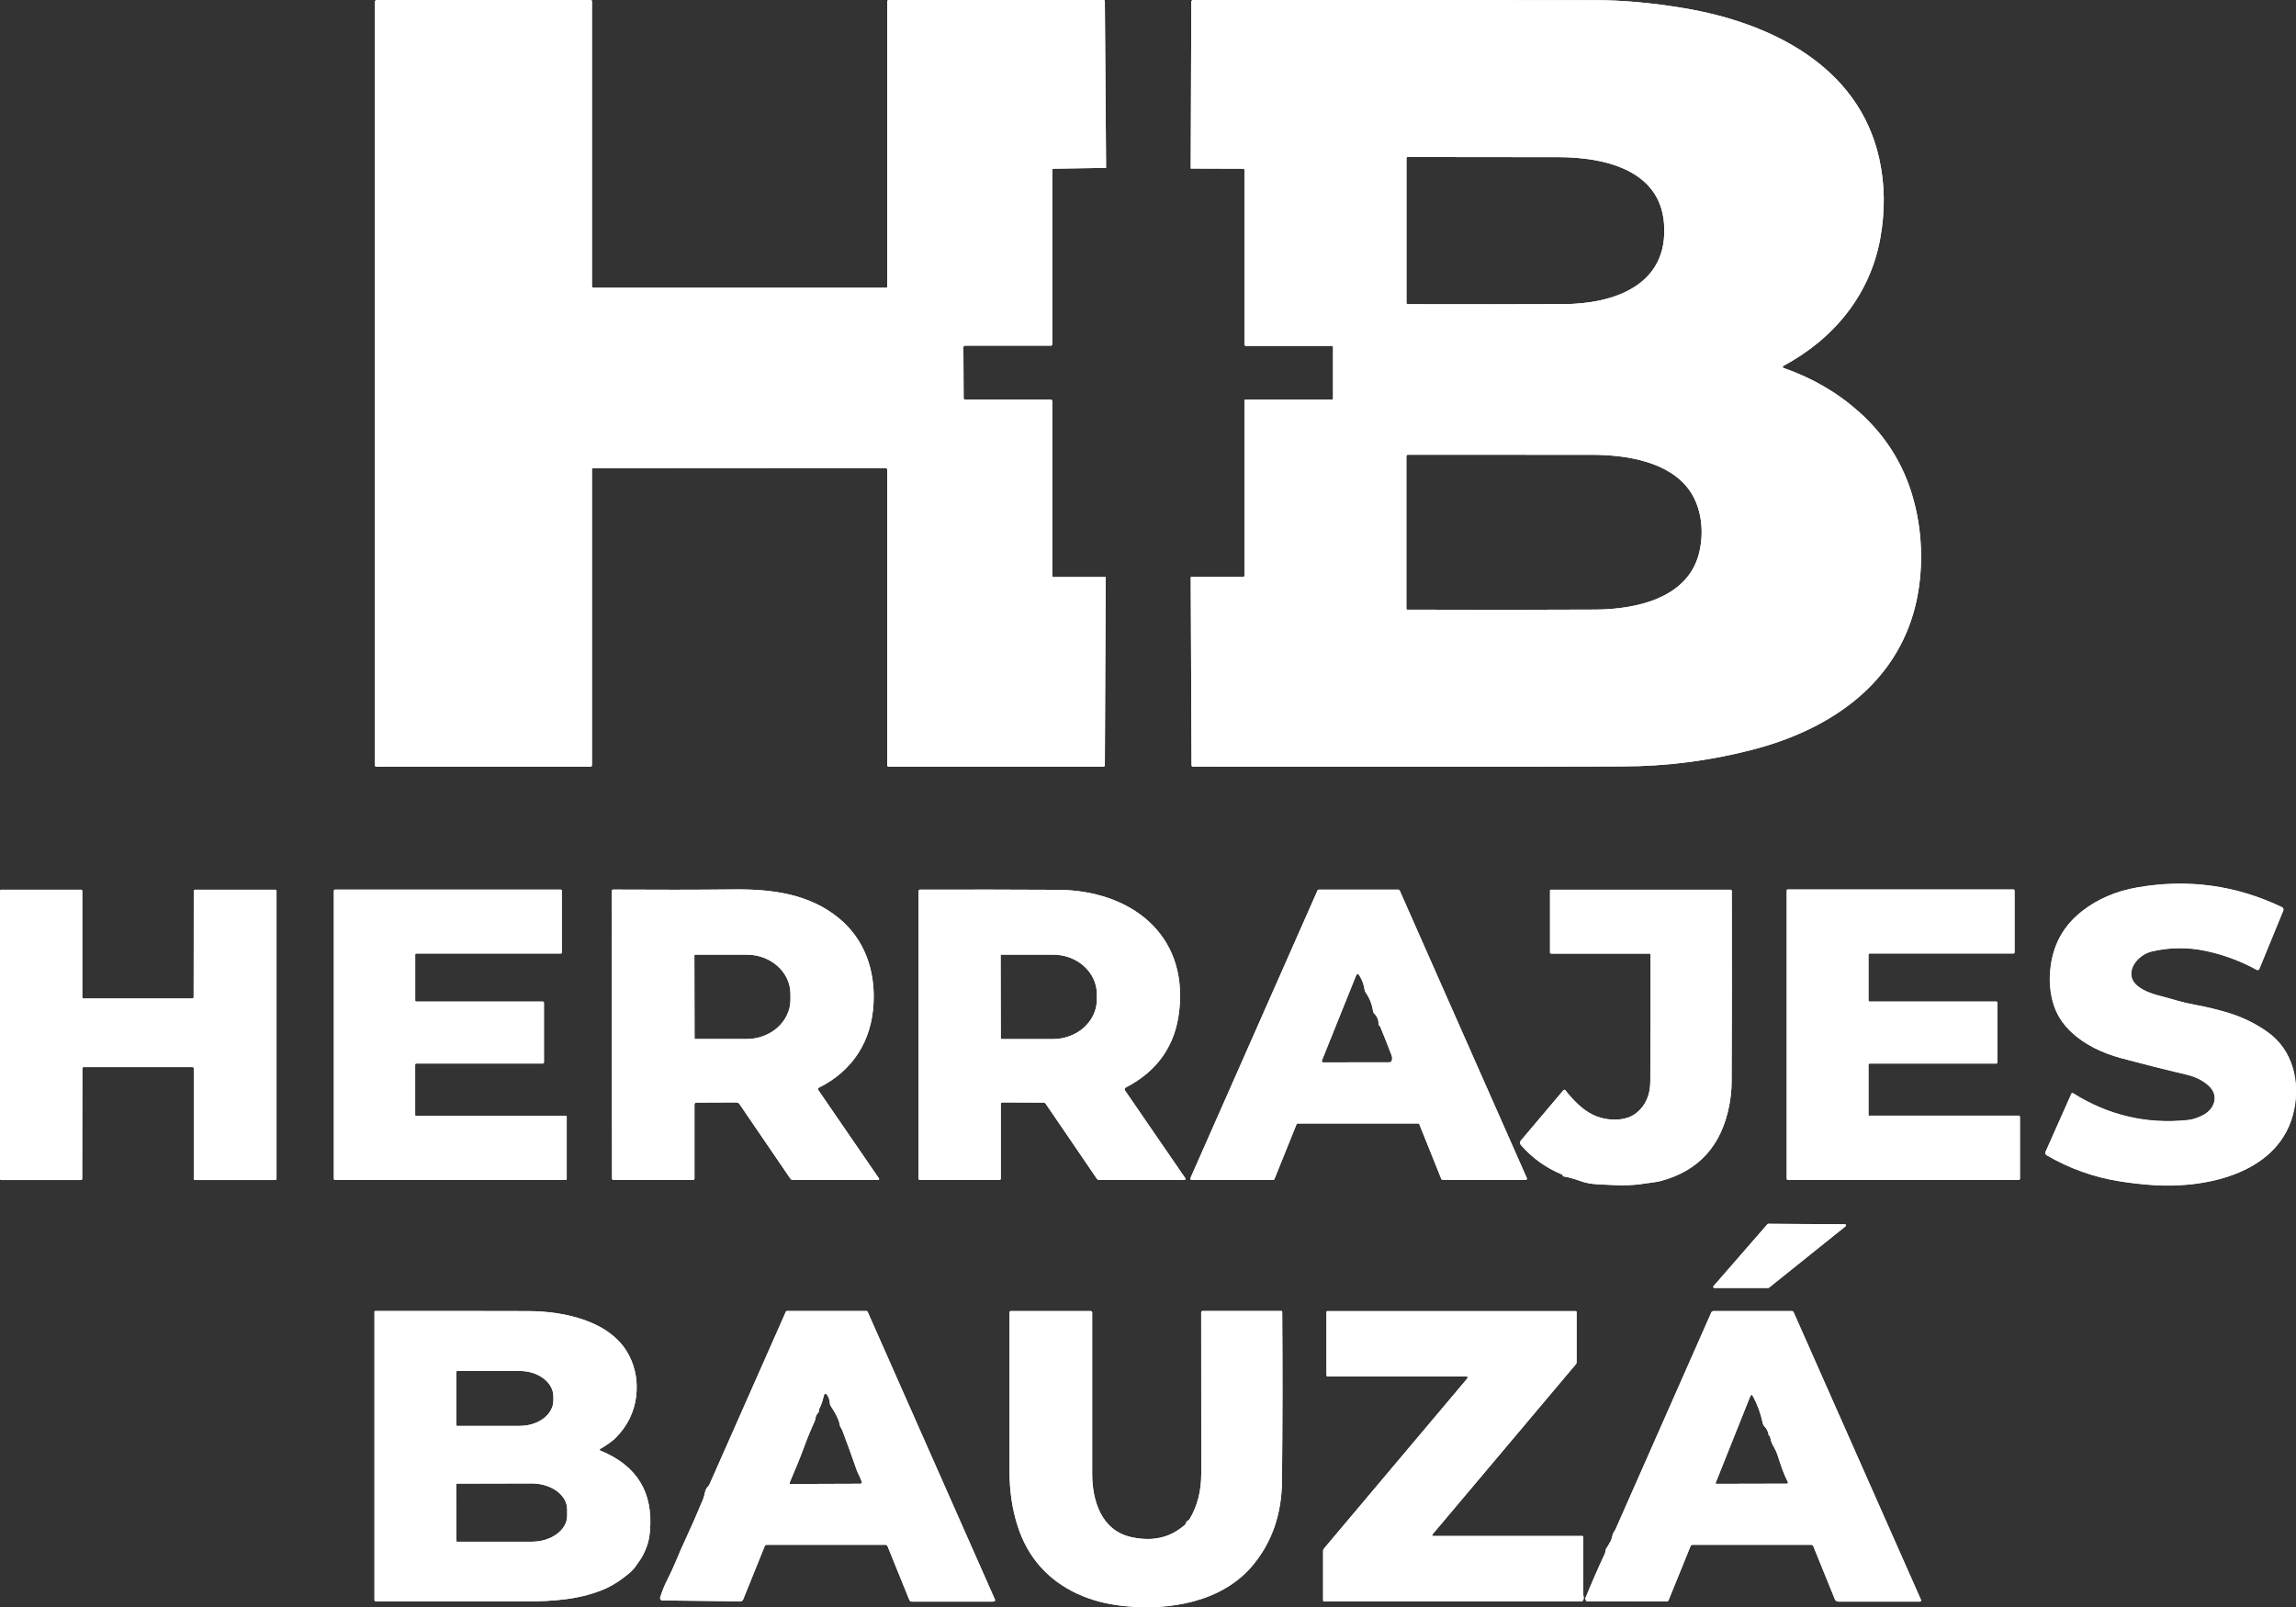 <?xml version="1.0" encoding="UTF-8"?>
<svg id="Capa_2" data-name="Capa 2" xmlns="http://www.w3.org/2000/svg" viewBox="0 0 278.84 195.23">
  <rect x="0" y="0" width="278.84" height="195.23" fill="#333333" stroke="none"/>
  <defs>
    <style>
      .cls-1 {
        fill: #fff;
        stroke-width: 0px;
      }
    </style>
  </defs>
  <g id="Capa_1-2" data-name="Capa 1">
    <g>
      <g>
        <path class="cls-1" d="M127.95,70.09h6.33l-.1,22.83c0,.14-.07.21-.21.21h-26.03c-.12,0-.19-.07-.19-.2v-35.88c0-.11-.08-.2-.19-.2l-35.55.02c-.07,0-.12.05-.12.12v35.92c0,.15-.07.22-.21.22h-25.96c-.12,0-.18-.07-.18-.18V.21c0-.12.1-.21.22-.21h25.97c.11.01.16.07.16.17v34.59c0,.13.07.19.19.19h35.54c.07,0,.13-.06.13-.13V.18c0-.1.08-.18.18-.18h26.11c.08.01.14.07.14.15l.15,20.24-6.37.1c-.11,0-.17.06-.17.17v21.14c0,.12-.06.18-.18.18h-10.38c-.15-.01-.23.07-.23.22l.03,6.15c0,.13.06.19.18.19h10.42c.09.01.16.09.16.18v21.2c0,.11.06.16.16.17Z"/>
        <path class="cls-1" d="M232.63,61.64c-1.06-4.61-3.35-8.49-6.88-11.63-2.61-2.33-5.67-4.11-9.16-5.32-.03,0-.05-.04-.07-.06,0,0-.01-.02,0-.03-.01-.01-.01-.03-.01-.04-.01-.01-.01-.02,0-.04h.01s.03-.06.05-.07c6.19-3.32,10.54-8.67,11.78-15.49.61-3.37.57-6.62-.14-9.76-2.51-11.21-13.21-16.47-23.76-18.22-3.87-.64-7.41-.96-10.62-.96-16.35-.02-32.64-.03-48.89-.02-.17,0-.26.09-.26.27l-.07,20.2,6.36.02c.11,0,.16.06.16.16v21.16c0,.13.07.2.2.2h10.39c.11.01.17.07.17.19v6.16c0,.12-.05.19-.17.19h-10.5c-.05,0-.09.04-.09.08v21.29c0,.11-.06.16-.16.16h-6.36s.1,22.86.1,22.86c0,.11.06.17.17.17,19.16.04,36.55.03,52.17-.02,5.32-.01,10.54-.68,15.67-2,9.04-2.32,17.01-7.48,19.67-16.67,1.15-4.01,1.21-8.62.24-12.78ZM170.81,19.21c0-.08.06-.14.14-.14,6.32,0,12.47.01,18.42.02,5.4.02,12.23,1.5,12.72,8.07.57,7.48-6.06,9.76-12.25,9.78-5.85.02-12.13.03-18.83.01-.14,0-.2-.06-.2-.2v-17.54ZM206.3,67.35c-1.45,5.38-7.75,6.66-12.49,6.69-7.33.04-14.97.04-22.91.01-.07,0-.1-.03-.1-.1v-18.57c.01-.08.08-.15.16-.15,7.39,0,14.84,0,22.35.01,4.22,0,9.52.83,11.96,4.45,1.46,2.16,1.71,5.17,1.03,7.66Z"/>
        <path class="cls-1" d="M251.56,132.84l-3.16,7.11c-.06.13.01.29.16.38,2.74,1.6,5.69,2.66,8.84,3.16,1.33.21,2.68.36,4.05.46,6.56.44,15.57-1.46,17.14-9.16.71-3.46-.18-7.2-3.13-9.35-1.44-1.05-3.03-1.84-4.78-2.38-1.28-.39-2.65-.73-4.11-1-.82-.15-1.58-.33-2.27-.53-.78-.23-1.53-.44-2.25-.62-.96-.25-1.74-.59-2.35-1.04-2-1.46-.3-3.86,1.62-4.3,2.15-.5,4.31-.53,6.47-.08,2.17.45,4.26,1.22,6.28,2.32.1.05.23.02.28-.08,0,0,0-.02.01-.02l2.91-7.09c.06-.15,0-.33-.16-.41-5.55-2.67-11.39-3.47-17.53-2.41-2.58.44-4.8,1.39-6.68,2.84-2.35,1.81-3.66,4.23-3.92,7.23-.12,1.32-.02,2.57.29,3.75.39,1.49,1.19,2.77,2.39,3.86,1.54,1.39,3.54,2.41,5.99,3.07,2.51.67,5.14,1.34,7.9,1.99,1.06.25,1.95.69,2.65,1.32,1.35,1.2.75,2.89-.72,3.63-.64.32-1.23.52-1.77.57-5.03.53-9.69-.55-13.98-3.26-.07-.04-.15-.02-.19.04,0,0,0,.01,0,.02h0Z" vector-effect="non-scaling-stroke"/>
        <path class="cls-1" d="M23.51,121.13c0,.08-.07.15-.15.15h-13.23c-.08.01-.15-.06-.15-.14h0v-12.92c0-.08-.06-.15-.15-.15H.15c-.08,0-.15.06-.15.15h0v34.96c0,.08.07.15.15.15h9.69c.08,0,.15-.07.15-.15l.02-13.42c0-.08.07-.15.15-.15h13.23c.08.01.15.08.15.16h0v13.41c0,.08.07.15.16.15h9.74c.08,0,.15-.07.15-.15v-34.96c0-.08-.06-.15-.15-.15h-9.74c-.08,0-.15.07-.15.15h0l-.02,12.92h0Z" vector-effect="non-scaling-stroke"/>
        <path class="cls-1" d="M50.55,135.55c-.07,0-.13-.06-.13-.13h0v-6.12c0-.07.06-.13.13-.13h15.38c.07,0,.13-.06.13-.13v-7.26c0-.07-.05-.13-.13-.13h-15.38c-.07,0-.13-.06-.13-.13h0v-5.58c0-.07.06-.13.14-.13h17.55c.07,0,.13-.06.13-.13h0v-7.5c-.01-.07-.07-.13-.14-.13h-27.42c-.07,0-.13.06-.13.13h0v35c0,.07.06.13.13.13h28.02c.07,0,.13-.06.13-.13v-7.53c0-.07-.05-.13-.13-.13h0l-18.14.02h0Z" vector-effect="non-scaling-stroke"/>
        <path class="cls-1" d="M106.75,143.14l-7.4-10.78s-.01-.01-.01-.02c-.04-.08-.01-.17.07-.21,4.18-2.07,6.46-5.71,6.68-10.3.2-4.01-1.1-7.76-4.23-10.32-3.49-2.86-7.89-3.52-12.6-3.48-4.77.05-9.69.05-14.77.02-.14,0-.2.07-.2.2l.04,34.88c0,.12.06.18.18.18h9.67c.1,0,.16-.05.16-.16v-8.97c0-.18.09-.26.27-.26l4.8-.02c.17,0,.32.08.41.22l6.16,9.03c.08.11.18.16.31.16h10.37s.04-.01.06-.02l.03-.03s.02-.04.02-.06-.01-.04-.02-.06ZM96,121.41c0,2.64-2.38,4.79-5.32,4.79h-6.21c-.07.01-.12-.04-.12-.11l-.02-10.02c0-.07.05-.12.12-.12h6.21c2.94-.01,5.33,2.12,5.34,4.76v.7Z"/>
        <path class="cls-1" d="M143.91,143.05l-7.29-10.61s-.01,0-.02-.02-.01-.02-.01-.03c-.03-.07-.02-.14.02-.2.01-.03.04-.06.07-.08,0,0,0-.01.02-.01,3.87-2,6.04-5.1,6.51-9.31,1.08-9.43-6.04-14.67-14.75-14.71-5.58-.03-11.16-.04-16.73-.02-.12.01-.18.07-.18.19v34.89c0,.11.06.17.17.17h9.65c.11,0,.17-.05.17-.16v-9.02c0-.15.07-.23.23-.23l4.95.02c.11,0,.22.06.28.15l6.21,9.1c.06.09.16.14.27.14h10.3c.2,0,.25-.08.13-.26ZM133.21,121.4c0,2.65-2.38,4.8-5.33,4.81h-6.26s-.08-.03-.08-.07l-.02-10.11s.04-.08.08-.08h6.26c2.95-.01,5.34,2.13,5.35,4.78v.67Z"/>
        <path class="cls-1" d="M185.43,143.1l-15.45-34.95c-.02-.06-.08-.09-.14-.09h-9.69c-.06,0-.11.03-.14.09l-15.44,34.95s-.01.04-.01.07.01.05.02.07c.02.03.04.05.07.06.02.01.04.01.06.01h9.92c.06,0,.12-.04.14-.09l2.69-6.67c.02-.06.08-.09.14-.09h14.63c.06-.01.11.03.14.09l2.68,6.67c.03.05.08.09.14.09h10.1s.04,0,.06-.01c.03-.01.05-.03.07-.06.01-.02.02-.04.02-.07,0-.02,0-.05,0-.07ZM169.01,128.86c-.05.12-.17.17-.37.17-2.67,0-5.32.01-7.94.01-.02,0-.04,0-.06-.01-.09-.03-.14-.14-.1-.22l4.17-10.37s.04-.07.07-.09c.1-.06.22-.03.27.06.37.58.6,1.2.69,1.87.01.08.04.15.08.21.5.71.81,1.49.94,2.36.01.09.05.17.11.23.38.38.55.79.54,1.22-.01.18.05.29.19.34.49,1.19.96,2.37,1.4,3.53.09.24.1.49.01.69Z"/>
        <path class="cls-1" d="M200.07,143.71c.54-.1,1.05-.12,1.58-.26,4.64-1.22,7.43-4.29,8.37-9.21.18-.94.27-1.85.28-2.72.04-7.32.04-15.08.02-23.28,0-.12-.06-.18-.18-.18h-21.8c-.06,0-.09.03-.09.09v7.54c0,.07.06.13.13.13h11.96c.08,0,.12.04.12.12.01,5.38,0,10.52-.03,15.42-.01,1.65-.57,2.91-1.67,3.8-.84.68-1.99.94-3.43.78-1.29-.14-2.48-.72-3.57-1.72-.62-.57-1.17-1.16-1.64-1.79-.06-.07-.16-.09-.23-.03,0,0-.02.01-.02.02l-5.16,6.1c-.13.16-.13.39,0,.54,1.39,1.59,3.06,2.79,5.01,3.59.02,0,.03.02.05.04.02.03.03.06.03.09,0,.05.02.08.07.09.66.12,1.33.3,2.02.55.64.24,1.35.38,2.11.41,2.11.1,3.81.27,6.08-.14h0Z" vector-effect="non-scaling-stroke"/>
        <path class="cls-1" d="M227.05,135.54c-.07,0-.13-.06-.13-.13v-6.12c0-.07.06-.13.13-.13h15.39c.07,0,.13-.06.13-.13v-7.27c0-.07-.05-.13-.12-.13h-15.4c-.07,0-.13-.06-.13-.13v-5.58c0-.07.06-.13.13-.13h17.48c.07,0,.13-.06.13-.13v-7.51c0-.07-.06-.13-.13-.13h-27.42c-.07,0-.13.06-.13.13v35c.01.07.07.13.14.13h28.06c.07,0,.13-.06.13-.13v-7.52c0-.07-.06-.13-.13-.13h-18.14Z" vector-effect="non-scaling-stroke"/>
        <path class="cls-1" d="M224.14,148.94c.06-.04.07-.13.02-.18-.03-.03-.06-.05-.11-.05l-9.3-.06s-.08.02-.1.05l-6.55,7.52c-.05.05-.04.14.01.19.03.02.06.03.09.03h6.55s.06-.01.08-.03l9.3-7.46h0Z" vector-effect="non-scaling-stroke"/>
        <path class="cls-1" d="M72.95,176.21c-.16-.07-.17-.15-.02-.24.65-.39,1.38-.85,1.9-1.39,1.37-1.4,2.17-3.04,2.42-4.89.23-1.84-.06-3.54-.88-5.11-2.18-4.15-7.87-5.32-12.23-5.33-6.32-.02-12.52-.02-18.58-.01-.05,0-.08.03-.08.08v34.99c0,.13.07.2.2.2,5.67-.01,11.66-.01,17.97,0,3.65.01,6.99-.26,9.97-1.59.9-.41,1.87-1.05,2.91-1.93.25-.22.46-.45.64-.71.14-.21.29-.42.44-.62.34-.45.65-1.04.92-1.78.21-.54.34-1.18.4-1.9.42-4.7-1.57-7.96-5.98-9.77ZM55.42,166.64c0-.07.05-.12.11-.12h7.6c2.25,0,4.08,1.39,4.08,3.11v.46c0,1.71-1.83,3.1-4.08,3.1h-7.6c-.06,0-.11-.05-.11-.11v-6.44ZM68.88,184.1c0,1.74-1.92,3.15-4.29,3.16h-9.06c-.06.01-.1-.03-.1-.09l-.02-6.87c0-.06.05-.1.1-.1l9.06-.02h.01c2.37,0,4.3,1.41,4.3,3.15v.77Z"/>
        <path class="cls-1" d="M120.79,194.19l-15.42-34.86c-.03-.06-.08-.09-.14-.09h-9.69s-.08.02-.09.06l-9.32,21.07s-.02.04-.03.05c-.26.24-.42.52-.48.84s-.15.62-.26.9c-.69,1.67-1.43,3.35-2.2,5.01-.38.81-.72,1.6-1.04,2.38-.3.74-.67,1.53-1.09,2.36-.35.69-.64,1.41-.86,2.14,0,.02,0,.05,0,.07,0,.04,0,.07.02.11.04.09.14.16.24.16l9.46.11c.18,0,.3-.08.37-.24l2.61-6.46c.05-.11.13-.17.25-.17h14.4c.14,0,.23.07.28.2l2.64,6.51c.04.12.16.19.28.19h9.86c.25,0,.33-.11.22-.34ZM104.46,180.22l-8.42.03c-.15,0-.19-.06-.13-.19.65-1.5,1.24-2.95,1.76-4.35.41-1.12.83-2.14,1.26-3.06.05-.12.08-.24.1-.36.04-.29.15-.52.34-.69.04-.04.06-.09.07-.15,0-.03,0-.06,0-.09-.01-.05-.01-.09,0-.13.26-.49.45-1.01.57-1.56.11-.49.29-.52.54-.08.14.26.22.54.23.84,0,.12.04.23.1.32.39.6,1,1.58,1.1,2.3.03.25.21.43.31.67.58,1.53,1.15,3.09,1.7,4.69.1.29.22.57.37.85.11.23.21.46.29.7.06.17,0,.26-.19.26Z"/>
        <path class="cls-1" d="M130.9,193.61c1.61.75,3.45,1.24,5.52,1.46,5.62.61,12.01-.5,15.7-4.91,2.34-2.8,3.53-6.21,3.57-10.23.07-6.78.08-13.64.03-20.58,0-.06-.05-.1-.1-.1h-9.56c-.1,0-.18.08-.18.17h0c0,7.07,0,13.59.01,19.54,0,2.12-.47,3.97-1.41,5.55-.06.09-.13.16-.23.21-.09.04-.16.11-.19.21-.04.15-.12.27-.24.37-.62.51-1.23.89-1.83,1.14-1.34.56-2.86.65-4.57.28-3.67-.79-4.78-4.44-4.78-7.7,0-6.23,0-12.75,0-19.57,0-.13-.07-.2-.2-.2h-9.68c-.09,0-.16.07-.16.16,0,6.51,0,12.93,0,19.26,0,2.45.34,4.7,1.01,6.75,1.23,3.78,3.66,6.51,7.29,8.2h0Z" vector-effect="non-scaling-stroke"/>
        <path class="cls-1" d="M233.3,194.33l-15.47-34.94c-.05-.1-.13-.15-.24-.15h-9.47c-.14.01-.25.07-.3.2-3.87,8.76-7.73,17.51-11.59,26.24-.06.14-.14.27-.22.39-.24.34-.2.72-.39,1.09-.17.32-.35.64-.56.95-.06.09-.09.2-.09.31,0,.09-.02.18-.06.27-.8,1.71-1.59,3.52-2.37,5.43-.01.02-.02.05-.02.08,0,.06.02.09.06.11.15.09.14.15-.03.17-.04.01-.08.01-.12.01l10,.03c.09,0,.16-.05.2-.13l2.67-6.57c.05-.13.14-.19.27-.19h14.4c.11,0,.21.07.25.17l2.61,6.43c.07.18.24.3.44.3h9.91s.03-.01.05-.02c.07-.03.1-.11.07-.18ZM216.98,180.21l-8.49.02c-.12.01-.16-.04-.13-.12l4.18-10.47c.11-.28.23-.28.37-.02.52.97.92,2.07,1.19,3.3.02.12.08.22.17.31.29.29.47.66.54,1.12.01.07.03.07.07.02.01-.01.01-.02.01-.03t.02,0c.07.2.12.4.16.6.05.2.12.39.22.56.3.51.53,1,.67,1.48.15.5.32.99.5,1.49.2.53.41,1.03.65,1.51.08.15.03.23-.13.23Z"/>
        <path class="cls-1" d="M192.15,194.5c.15-.15.21-.32.18-.51-.04-.23-.06-.36-.06-.38,0-2.33,0-4.65,0-6.96,0-.05-.04-.09-.09-.09h-18.14c-.06,0-.11-.05-.11-.11,0-.03,0-.05.03-.07l17.44-20.7c.05-.05.07-.13.07-.2v-6.15s-.04-.08-.08-.08h-30.18c-.08,0-.12.04-.12.12v7.64c0,.12.06.18.18.18h16.74c.25,0,.3.1.14.29l-17.34,20.58c-.08.1-.13.21-.13.33v5.99c0,.07.06.14.13.14h31.33Z" vector-effect="non-scaling-stroke"/>
      </g>
      <path class="cls-1" d="M127.95,70.09h6.33l-.1,22.83c0,.14-.07.21-.21.21h-26.03c-.12,0-.19-.07-.19-.2v-35.88c0-.11-.08-.2-.19-.2l-35.55.02c-.07,0-.12.05-.12.12v35.92c0,.15-.07.22-.21.22h-25.96c-.12,0-.18-.07-.18-.18V.21c0-.12.1-.21.22-.21h25.97c.11.01.16.07.16.17v34.59c0,.13.07.19.19.19h35.54c.07,0,.13-.06.13-.13V.18c0-.1.08-.18.18-.18h26.11c.08.01.14.07.14.15l.15,20.24-6.37.1c-.11,0-.17.06-.17.17v21.14c0,.12-.06.18-.18.18h-10.38c-.15-.01-.23.07-.23.22l.03,6.15c0,.13.06.19.18.19h10.42c.09.01.16.09.16.18v21.2c0,.11.06.16.16.17Z"/>
      <path class="cls-1" d="M232.63,61.64c-1.06-4.61-3.35-8.49-6.88-11.63-2.61-2.33-5.67-4.11-9.16-5.32-.03,0-.05-.04-.07-.06,0,0-.01-.02,0-.03-.01-.01-.01-.03-.01-.04,0-.02,0-.04.01-.05.01-.03.03-.05.05-.06,6.19-3.32,10.54-8.67,11.78-15.49.61-3.37.57-6.62-.14-9.76-2.51-11.21-13.21-16.47-23.76-18.22-3.87-.64-7.41-.96-10.62-.96-16.35-.02-32.64-.03-48.89-.02-.17,0-.26.09-.26.27l-.07,20.2,6.36.02c.11,0,.16.06.16.16v21.16c0,.13.07.2.2.2h10.39c.11.01.17.07.17.19v6.16c0,.12-.05.19-.17.19h-10.5c-.05,0-.09.04-.09.08v21.29c0,.11-.06.16-.16.16h-6.36s.1,22.86.1,22.86c0,.11.06.17.17.17,19.16.04,36.55.03,52.17-.02,5.32-.01,10.54-.68,15.67-2,9.04-2.32,17.01-7.48,19.67-16.67,1.15-4.01,1.21-8.62.24-12.78ZM170.81,19.21c0-.08.06-.14.14-.14,6.32,0,12.47.01,18.42.02,5.4.02,12.23,1.5,12.72,8.07.57,7.48-6.06,9.76-12.25,9.78-5.85.02-12.13.03-18.83.01-.14,0-.2-.06-.2-.2v-17.54ZM206.3,67.35c-1.45,5.38-7.75,6.66-12.49,6.69-7.33.04-14.97.04-22.91.01-.07,0-.1-.03-.1-.1v-18.57c.01-.08.08-.15.16-.15,7.39,0,14.84,0,22.35.01,4.22,0,9.52.83,11.96,4.45,1.46,2.16,1.71,5.17,1.03,7.66Z"/>
      <path class="cls-1" d="M248.41,139.95l3.16-7.11c.03-.07.11-.1.18-.07,0,0,.01,0,.02,0,4.3,2.7,8.96,3.79,13.98,3.26.54-.06,1.13-.25,1.77-.57,1.46-.74,2.07-2.42.72-3.63-.71-.63-1.59-1.07-2.65-1.32-2.76-.65-5.39-1.31-7.9-1.99-2.46-.66-4.46-1.68-5.99-3.07-1.21-1.09-2-2.38-2.39-3.86-.31-1.19-.41-2.44-.29-3.75.26-3.01,1.57-5.42,3.92-7.23,1.88-1.45,4.11-2.4,6.68-2.84,6.13-1.06,11.98-.25,17.53,2.41.15.08.22.25.16.41l-2.91,7.09c-.04.11-.16.16-.27.12,0,0-.02,0-.02-.01-2.01-1.1-4.11-1.87-6.28-2.32-2.16-.45-4.32-.42-6.47.08-1.92.45-3.62,2.84-1.62,4.3.61.45,1.39.79,2.35,1.04.72.18,1.47.39,2.25.62.69.2,1.45.38,2.27.53,1.47.27,2.84.61,4.11,1,1.74.54,3.33,1.33,4.78,2.38,2.95,2.15,3.84,5.89,3.13,9.35-1.57,7.7-10.58,9.6-17.14,9.16-1.38-.09-2.73-.24-4.05-.46-3.15-.5-6.1-1.56-8.84-3.16-.15-.09-.22-.25-.16-.38Z"/>
      <path class="cls-1" d="M23.51,121.13l.02-12.92c0-.08.07-.15.15-.15h9.74c.08,0,.15.07.15.15h0v34.96c0,.08-.07.15-.15.15h-9.74c-.08,0-.15-.07-.15-.15v-13.41c0-.08-.07-.15-.16-.15h-13.23c-.08-.01-.15.06-.15.14h0l-.02,13.42c0,.08-.07.15-.15.15H.15c-.08,0-.15-.06-.15-.15h0v-34.96c0-.08.07-.15.15-.15h9.7c.08,0,.15.07.15.15h0v12.92c0,.08.06.15.15.15h13.23c.08-.01.15-.08.15-.16h0Z"/>
      <path class="cls-1" d="M50.55,135.55l18.14-.02c.07,0,.13.06.13.13h0v7.53c0,.07-.06.13-.13.13h-28.02c-.07,0-.13-.06-.13-.13v-35c0-.07.06-.13.13-.13h27.42c.07,0,.13.06.13.13h0v7.5c.01.07-.04.13-.11.13h-17.55c-.07,0-.13.06-.13.13v5.58c0,.07.05.13.12.13h15.38c.07,0,.13.06.13.13h0v7.26c0,.07-.06.13-.13.13h-15.38c-.07,0-.13.06-.13.13h0v6.12c0,.07.06.13.13.13h0Z"/>
      <path class="cls-1" d="M106.75,143.14l-7.4-10.78s-.01-.01-.01-.02c-.04-.08-.01-.17.07-.21,4.18-2.07,6.46-5.71,6.68-10.3.2-4.01-1.1-7.76-4.23-10.32-3.49-2.86-7.89-3.52-12.6-3.48-4.77.05-9.69.05-14.77.02-.14,0-.2.07-.2.2l.04,34.88c0,.12.06.18.18.18h9.67c.1,0,.16-.05.16-.16v-8.97c0-.18.09-.26.27-.26l4.8-.02c.17,0,.32.08.41.22l6.16,9.03c.08.11.18.16.31.16h10.37s.04-.01.06-.02l.03-.03s.02-.04.02-.06-.01-.04-.02-.06ZM96,121.41c0,2.64-2.38,4.79-5.32,4.79h-6.21c-.07.01-.12-.04-.12-.11l-.02-10.02c0-.07.05-.12.12-.12h6.21c2.94-.01,5.33,2.12,5.34,4.76v.7Z"/>
      <path class="cls-1" d="M143.91,143.05l-7.29-10.61s-.01,0-.02-.02-.01-.02-.01-.03c-.02-.07-.02-.14.02-.2.02-.03.05-.06.09-.09,3.87-2,6.04-5.1,6.51-9.31,1.08-9.43-6.04-14.67-14.75-14.71-5.58-.03-11.16-.04-16.73-.02-.12.01-.18.07-.18.19v34.89c0,.11.06.17.17.17h9.65c.11,0,.17-.05.17-.16v-9.02c0-.15.07-.23.23-.23l4.95.02c.11,0,.22.06.28.15l6.21,9.1c.06.09.16.14.27.14h10.3c.2,0,.25-.08.13-.26ZM133.21,121.4c0,2.65-2.38,4.8-5.33,4.81h-6.26s-.08-.03-.08-.07l-.02-10.11s.04-.08.08-.08h6.26c2.95-.01,5.34,2.13,5.35,4.78v.67Z"/>
      <path class="cls-1" d="M185.43,143.1l-15.45-34.95c-.02-.06-.08-.09-.14-.09h-9.69c-.06,0-.11.03-.14.09l-15.44,34.95s-.01.04-.01.07.01.05.02.07c.02.03.04.05.07.06.02.01.04.01.06.01h9.92c.06,0,.12-.04.14-.09l2.69-6.67c.02-.06.08-.09.14-.09h14.63c.06-.01.11.03.14.09l2.68,6.67c.03.05.08.09.14.09h10.1s.04,0,.06-.01c.03-.01.05-.03.07-.06.01-.02.02-.04.02-.07,0-.02,0-.05,0-.07ZM169.01,128.86c-.05.12-.17.17-.37.17-2.67,0-5.32.01-7.94.01-.02,0-.04,0-.06-.01-.09-.03-.14-.14-.1-.22l4.17-10.37s.04-.07.07-.09c.1-.06.22-.03.27.06.37.58.6,1.2.69,1.87.01.08.04.15.08.21.5.71.81,1.49.94,2.36.01.09.05.17.11.23.38.38.55.79.54,1.22-.01.18.05.29.19.34.49,1.19.96,2.37,1.4,3.53.09.24.1.49.01.69Z"/>
      <path class="cls-1" d="M200.07,143.71c-2.27.41-3.97.24-6.08.14-.76-.04-1.47-.17-2.11-.41-.69-.25-1.36-.44-2.02-.55-.05,0-.07-.04-.07-.09,0-.03,0-.06-.03-.09-.01-.02-.03-.03-.05-.04-1.95-.8-3.62-2-5.01-3.59-.14-.16-.14-.39,0-.54l5.16-6.1c.06-.07.16-.08.23-.02,0,0,.02.02.02.02.48.62,1.03,1.22,1.64,1.79,1.09,1,2.28,1.58,3.57,1.72,1.45.16,2.59-.1,3.43-.78,1.1-.89,1.66-2.16,1.67-3.8.03-4.91.04-10.05.03-15.42,0-.08-.04-.12-.12-.12h-11.96c-.07,0-.13-.06-.13-.13v-7.54c0-.06.03-.09.09-.09h21.8c.12,0,.18.06.18.18.03,8.2.02,15.96-.02,23.28,0,.87-.1,1.78-.28,2.72-.94,4.92-3.73,7.99-8.37,9.21-.53.14-1.04.16-1.58.26Z"/>
      <path class="cls-1" d="M227.05,135.54h18.14c.07,0,.13.06.13.13v7.52c0,.07-.06.13-.13.13h-28.06c-.07,0-.13-.06-.13-.13v-35c-.01-.07.05-.13.11-.13h27.42c.07,0,.13.06.13.13v7.51c0,.07-.06.13-.13.13h-17.48c-.07,0-.13.06-.13.13v5.58c0,.07.05.13.12.13h15.4c.07,0,.13.06.13.13v7.27c0,.07-.06.13-.13.13h-15.39c-.07,0-.13.06-.13.13h0v6.12c0,.07.06.13.13.13Z"/>
      <path class="cls-1" d="M224.14,148.94l-9.3,7.46s-.05.03-.08.03h-6.55c-.07,0-.13-.06-.14-.13,0-.03.01-.07.03-.09l6.55-7.52s.06-.05.1-.05l9.3.06c.07,0,.13.06.13.13,0,.04-.02.08-.05.11Z"/>
      <path class="cls-1" d="M72.95,176.21c-.16-.07-.17-.15-.02-.24.65-.39,1.38-.85,1.9-1.39,1.37-1.4,2.17-3.04,2.42-4.89.23-1.84-.06-3.54-.88-5.11-2.18-4.15-7.87-5.32-12.23-5.33-6.32-.02-12.52-.02-18.58-.01-.05,0-.08.03-.08.08v34.99c0,.13.07.2.2.2,5.67-.01,11.66-.01,17.97,0,3.65.01,6.99-.26,9.97-1.59.9-.41,1.87-1.05,2.91-1.93.25-.22.46-.45.64-.71.14-.21.29-.42.44-.62.34-.45.65-1.04.92-1.78.21-.54.34-1.18.4-1.9.42-4.7-1.57-7.96-5.98-9.77ZM55.42,166.64c0-.07.05-.12.11-.12h7.6c2.25,0,4.08,1.39,4.08,3.11v.46c0,1.71-1.83,3.1-4.08,3.1h-7.6c-.06,0-.11-.05-.11-.11v-6.44ZM68.88,184.1c0,1.74-1.92,3.15-4.29,3.16h-9.06c-.06.01-.1-.03-.1-.09l-.02-6.87c0-.06.05-.1.1-.1l9.06-.02h.01c2.37,0,4.3,1.41,4.3,3.15v.77Z"/>
      <path class="cls-1" d="M120.79,194.19l-15.42-34.86c-.03-.06-.08-.09-.14-.09h-9.69s-.08.02-.09.06l-9.32,21.07s-.02.04-.03.05c-.26.24-.42.52-.48.84s-.15.62-.26.9c-.69,1.67-1.43,3.35-2.2,5.01-.38.81-.72,1.6-1.04,2.38-.3.74-.67,1.53-1.09,2.36-.35.69-.64,1.41-.86,2.14,0,.02,0,.05,0,.07,0,.04,0,.07.02.11.04.09.14.16.24.16l9.46.11c.18,0,.3-.08.37-.24l2.61-6.46c.05-.11.13-.17.25-.17h14.4c.14,0,.23.07.28.2l2.64,6.51c.04.12.16.19.28.19h9.86c.25,0,.33-.11.22-.34ZM104.46,180.22l-8.42.03c-.15,0-.19-.06-.13-.19.65-1.5,1.24-2.95,1.76-4.35.41-1.12.83-2.14,1.26-3.06.05-.12.08-.24.1-.36.04-.29.15-.52.34-.69.04-.04.06-.09.07-.15,0-.03,0-.06,0-.09-.01-.05-.01-.09,0-.13.26-.49.45-1.01.57-1.56.11-.49.29-.52.54-.08.14.26.22.54.23.84,0,.12.04.23.1.32.39.6,1,1.58,1.1,2.3.03.25.21.43.31.67.58,1.53,1.15,3.09,1.7,4.69.1.29.22.57.37.85.11.23.21.46.29.7.06.17,0,.26-.19.26Z"/>
      <path class="cls-1" d="M130.9,193.61c-3.63-1.69-6.06-4.42-7.29-8.2-.67-2.05-1.01-4.3-1.01-6.75,0-6.33,0-12.75,0-19.26,0-.09.07-.16.16-.16h9.68c.13,0,.2.06.2.19,0,6.82,0,13.34,0,19.57,0,3.27,1.11,6.91,4.78,7.7,1.71.37,3.24.28,4.57-.28.6-.25,1.21-.63,1.83-1.14.12-.1.2-.22.24-.37.03-.1.09-.17.19-.21.1-.05.18-.11.23-.21.95-1.58,1.42-3.42,1.41-5.55,0-5.95-.01-12.47-.01-19.54,0-.1.08-.18.18-.18h9.56c.06,0,.1.05.1.11.05,6.94.04,13.79-.03,20.58-.04,4.02-1.23,7.43-3.57,10.23-3.69,4.42-10.07,5.52-15.7,4.91-2.07-.22-3.91-.71-5.52-1.46Z"/>
      <path class="cls-1" d="M192.15,194.5h-31.33c-.07.01-.13-.05-.13-.12v-5.99c0-.13.05-.24.13-.33l17.34-20.58c.16-.19.12-.29-.14-.29h-16.74c-.12,0-.18-.06-.18-.18v-7.64c0-.08.04-.12.11-.12h30.18s.08.04.08.08v6.15c0,.07-.03.15-.07.2l-17.44,20.7s-.03.11.01.15c.02.02.05.03.07.03h18.14c.05,0,.09.04.09.09,0,2.31,0,4.63,0,6.96,0,.02.02.14.06.38.03.19-.03.36-.18.51Z"/>
      <path class="cls-1" d="M233.3,194.33l-15.47-34.94c-.05-.1-.13-.15-.24-.15h-9.47c-.14.01-.25.07-.3.2-3.87,8.76-7.73,17.51-11.59,26.24-.06.14-.14.27-.22.39-.24.34-.2.72-.39,1.09-.17.32-.35.64-.56.95-.06.09-.09.2-.09.31,0,.09-.02.18-.06.27-.8,1.71-1.59,3.52-2.37,5.43-.01.02-.02.05-.02.08,0,.06.02.09.06.11.15.09.14.15-.03.17-.04.01-.08.01-.12.01l10,.03c.09,0,.16-.05.2-.13l2.67-6.57c.05-.13.14-.19.27-.19h14.4c.11,0,.21.07.25.17l2.61,6.43c.07.18.24.3.44.3h9.91s.03-.01.05-.02c.07-.03.1-.11.07-.18ZM216.98,180.21l-8.49.02c-.12.01-.16-.04-.13-.12l4.18-10.47c.11-.28.23-.28.37-.02.52.97.92,2.07,1.19,3.3.02.12.08.22.17.31.29.29.47.66.54,1.12.01.07.03.07.07.02.01-.01.01-.02.01-.03t.02,0c.07.2.12.4.16.6.05.2.12.39.22.56.3.51.53,1,.67,1.48.15.5.32.99.5,1.49.2.53.41,1.03.65,1.51.08.15.03.23-.13.23Z"/>
    </g>
  </g>
</svg>